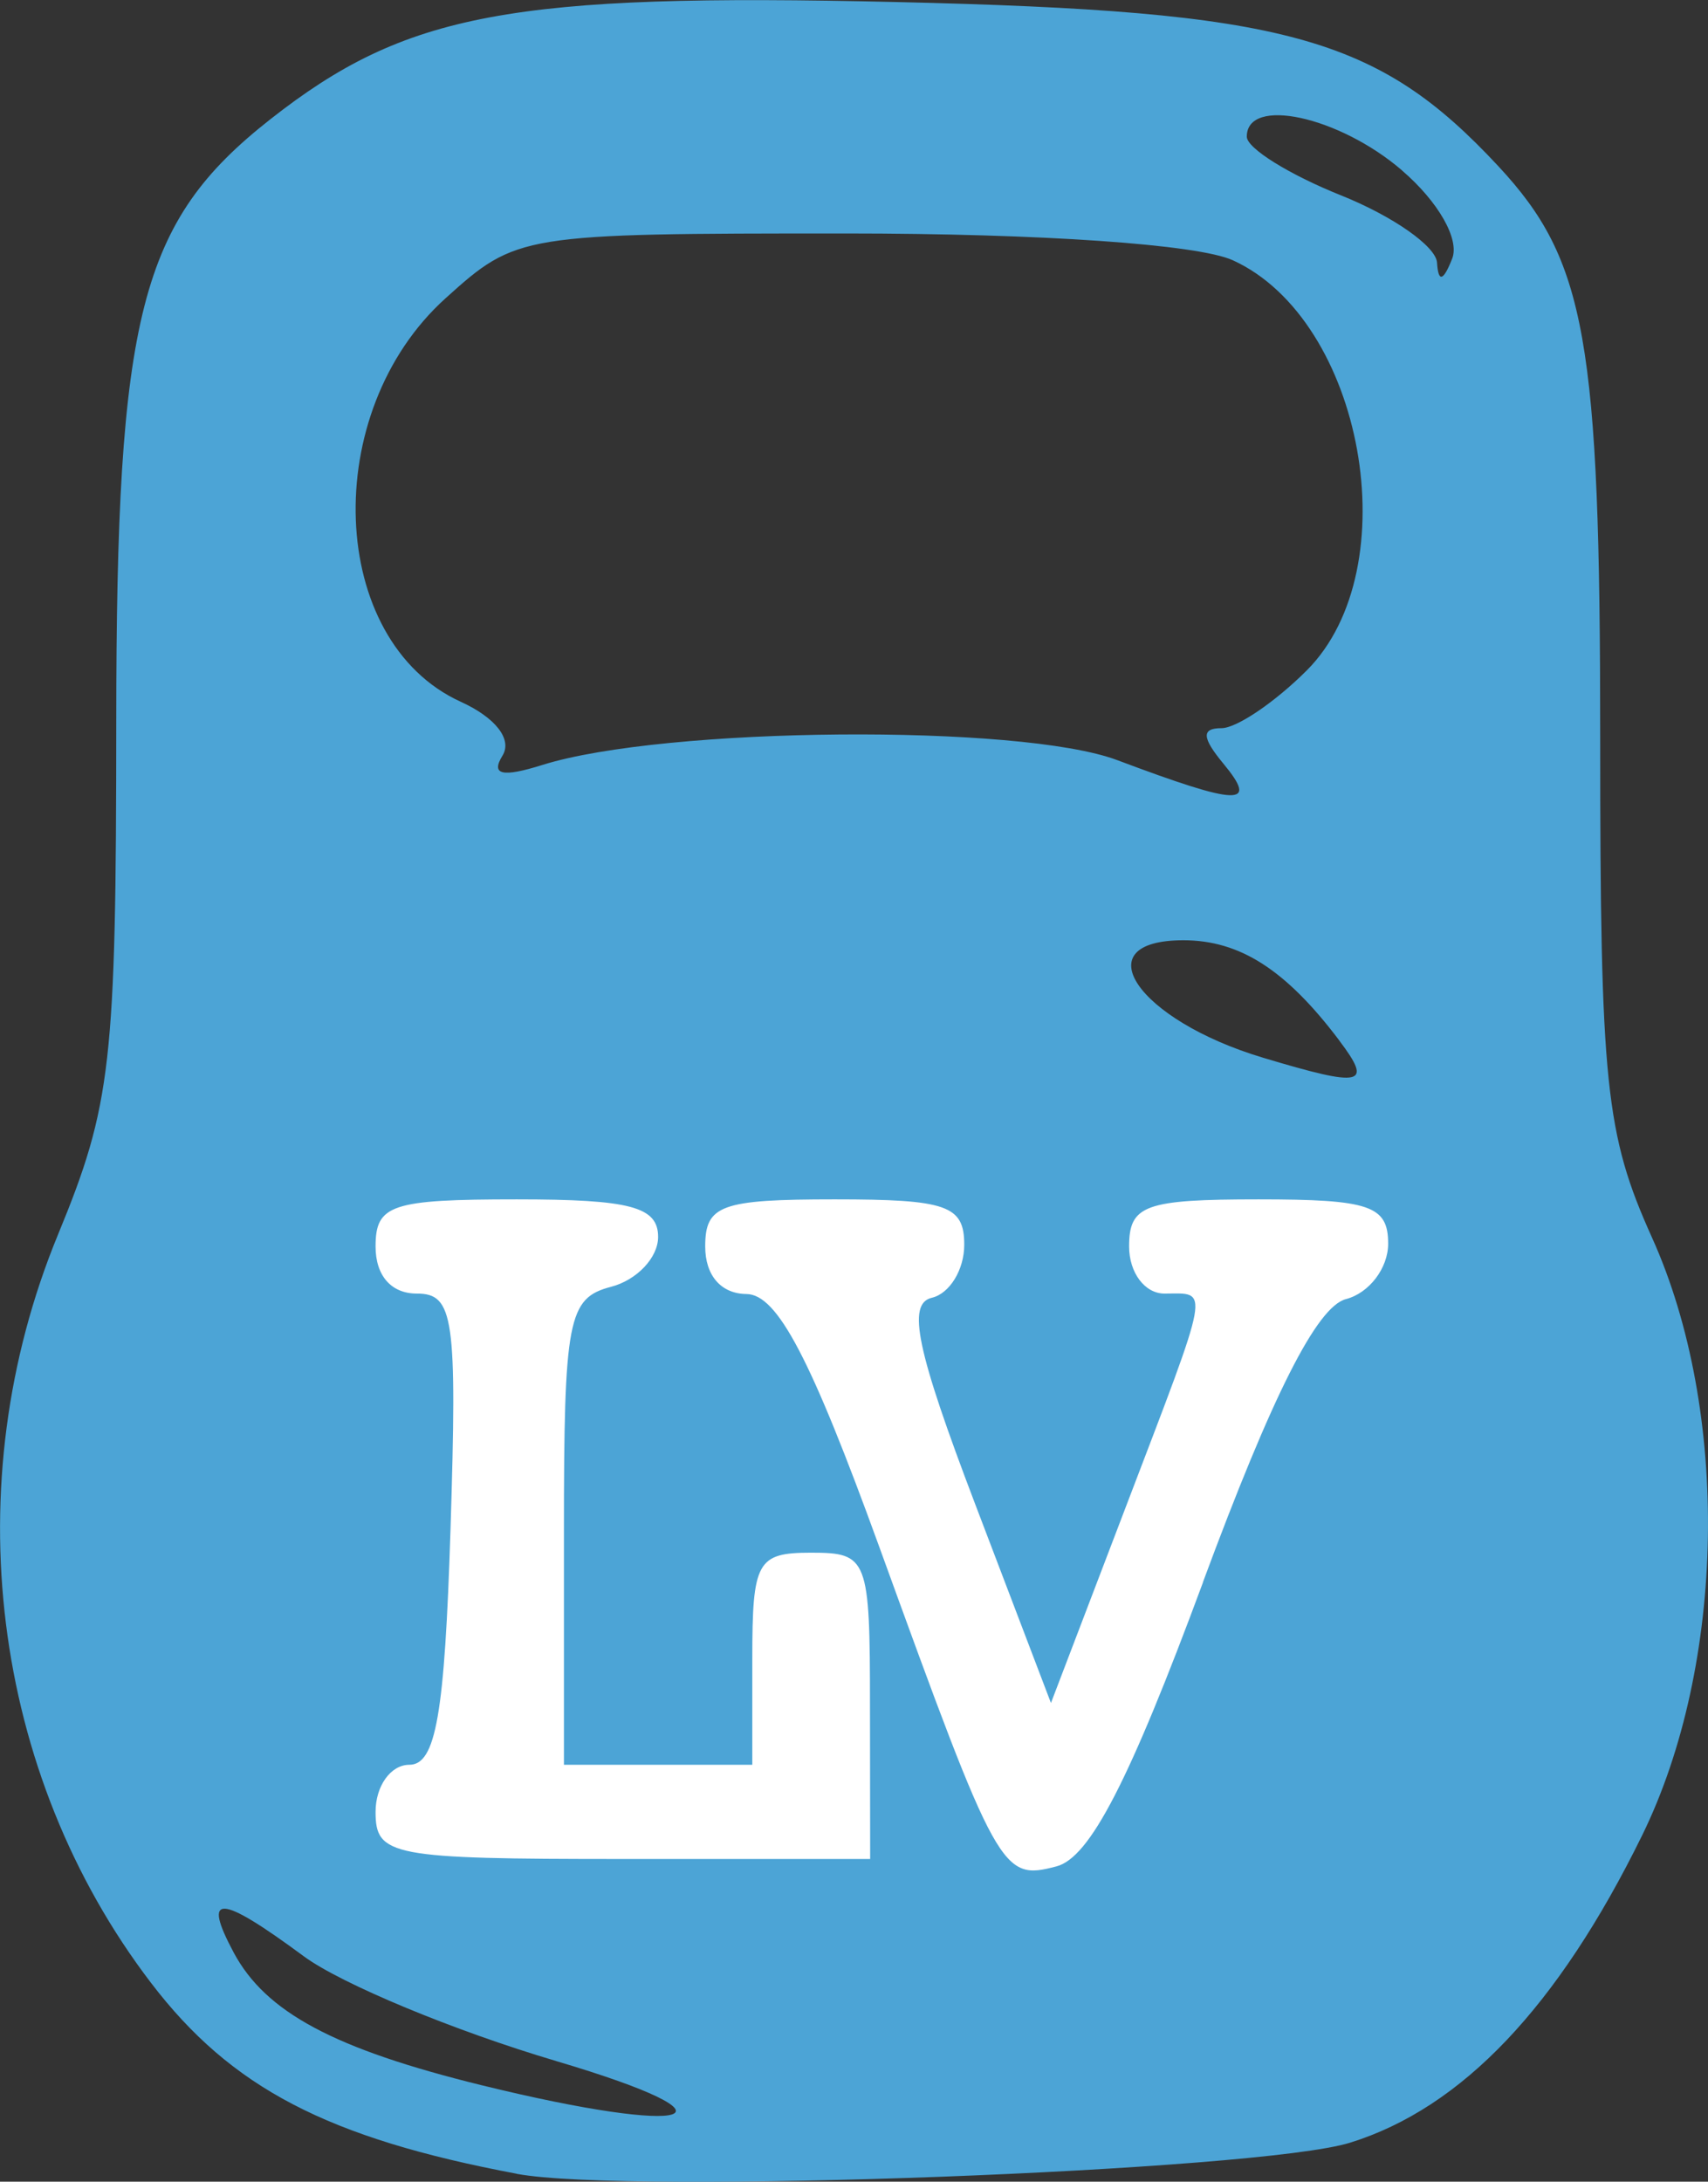 <?xml version="1.0" encoding="UTF-8" standalone="no"?>
<!-- Created with Inkscape (http://www.inkscape.org/) -->

<svg
   width="19.187mm"
   height="24.502mm"
   viewBox="0 0 19.187 24.502"
   version="1.1"
   id="svg5"
   inkscape:version="1.1 (c68e22c387, 2021-05-23)"
   sodipodi:docname="LV-Isotipo-color.svg"
   xmlns:inkscape="http://www.inkscape.org/namespaces/inkscape"
   xmlns:sodipodi="http://sodipodi.sourceforge.net/DTD/sodipodi-0.dtd"
   xmlns="http://www.w3.org/2000/svg"
   xmlns:svg="http://www.w3.org/2000/svg">
  <rect x="0" y="0" width="19.187" height="24.502" fill="#333333" stroke="none"/>
  <sodipodi:namedview
     id="namedview7"
     pagecolor="#ffffff"
     bordercolor="#666666"
     borderopacity="1.0"
     inkscape:pageshadow="2"
     inkscape:pageopacity="0.0"
     inkscape:pagecheckerboard="0"
     inkscape:document-units="mm"
     showgrid="false"
     inkscape:zoom="5.6568543"
     inkscape:cx="22.362252"
     inkscape:cy="52.060737"
     inkscape:window-width="1440"
     inkscape:window-height="837"
     inkscape:window-x="1912"
     inkscape:window-y="18"
     inkscape:window-maximized="1"
     inkscape:current-layer="layer1" />
  <defs
     id="defs2" />
  <g
     inkscape:label="Capa 1"
     inkscape:groupmode="layer"
     id="layer1"
     transform="translate(-90.565,-29.777)">
    <rect
       style="fill:#ffffff;stroke:none;stroke-width:0.009;stroke-miterlimit:4;stroke-dasharray:none"
       id="rect2053"
       width="12.395"
       height="8.138"
       x="94.166"
       y="42.733" />
    <path
       style="display:inline;fill:#4ca4d6;fill-opacity:1;stroke-width:0.265"
       d="m 96.37,54.19 c -2.125,-0.4 -3.209,-0.965 -4.108,-2.143 -1.797,-2.353 -2.201,-5.6 -1.046,-8.403 0.601,-1.458 0.654,-1.928 0.655,-5.765 0.001,-4.574 0.266,-5.611 1.729,-6.761 1.522,-1.197 2.706,-1.419 7.039,-1.318 4.372,0.102 5.398,0.382 6.76,1.846 0.983,1.057 1.142,1.95 1.142,6.425 0,3.879 0.059,4.445 0.582,5.605 0.879,1.949 0.832,4.793 -0.112,6.716 -0.945,1.924 -2.023,3.058 -3.279,3.449 -1.028,0.32 -8.115,0.584 -9.362,0.35 z m 0.442,-1.266 c -1.139,-0.337 -2.414,-0.866 -2.834,-1.176 -0.949,-0.701 -1.146,-0.711 -0.787,-0.041 0.359,0.67 1.127,1.081 2.781,1.488 2.393,0.588 3.038,0.38 0.839,-0.271 z m 7.266,-5.377 c 0.78,-2.104 1.28,-3.095 1.607,-3.18 0.261,-0.068 0.474,-0.348 0.474,-0.622 0,-0.428 -0.206,-0.498 -1.455,-0.498 -1.279,0 -1.455,0.064 -1.455,0.529 0,0.294 0.176,0.529 0.397,0.529 0.509,0 0.534,-0.14 -0.439,2.409 l -0.836,2.189 -0.851,-2.233 c -0.659,-1.73 -0.769,-2.252 -0.487,-2.318 0.2,-0.047 0.364,-0.315 0.364,-0.595 0,-0.442 -0.195,-0.51 -1.455,-0.51 -1.279,0 -1.455,0.064 -1.455,0.529 0,0.326 0.178,0.531 0.463,0.534 0.347,0.003 0.721,0.716 1.494,2.844 1.335,3.677 1.373,3.745 1.989,3.584 0.375,-0.098 0.818,-0.956 1.646,-3.19 z m -3.74,1.388 c 0,-1.658 -0.024,-1.72 -0.661,-1.72 -0.608,0 -0.661,0.097 -0.661,1.191 v 1.191 h -1.058 -1.058 v -2.615 c 0,-2.392 0.045,-2.627 0.529,-2.753 0.291,-0.076 0.529,-0.328 0.529,-0.56 0,-0.339 -0.311,-0.422 -1.587,-0.422 -1.411,0 -1.587,0.059 -1.587,0.529 0,0.328 0.176,0.529 0.463,0.529 0.416,-5.29e-4 0.454,0.27 0.379,2.646 -0.066,2.083 -0.165,2.646 -0.463,2.646 -0.209,0 -0.379,0.238 -0.379,0.529 0,0.496 0.176,0.529 2.778,0.529 h 2.778 z m 5.271,-7.474 c -0.599,-0.793 -1.116,-1.124 -1.75,-1.124 -1.127,0 -0.522,0.894 0.894,1.319 1.122,0.337 1.238,0.311 0.856,-0.194 z m -1.302,-3.109 c -0.241,-0.291 -0.247,-0.397 -0.02,-0.397 0.17,0 0.601,-0.292 0.958,-0.649 1.143,-1.143 0.639,-3.936 -0.831,-4.606 -0.393,-0.179 -2.155,-0.301 -4.349,-0.301 -3.651,0 -3.696,0.007 -4.495,0.728 -1.42,1.28 -1.324,3.85 0.17,4.531 0.393,0.179 0.582,0.423 0.47,0.605 -0.134,0.217 -0.004,0.247 0.448,0.105 1.372,-0.43 5.367,-0.464 6.458,-0.054 1.371,0.515 1.592,0.522 1.191,0.038 z m 2.007,-6.662 c -0.707,-0.608 -1.743,-0.833 -1.743,-0.378 0,0.13 0.476,0.426 1.058,0.659 0.582,0.233 1.068,0.573 1.079,0.756 0.014,0.224 0.07,0.21 0.17,-0.045 0.086,-0.217 -0.155,-0.64 -0.565,-0.992 z"
       id="path2543"
       sodipodi:nodetypes="ssscssssssssssssssssssssscssssscsssssscccsssssssssscsssssssssscssssssssssss" />
  </g>
</svg>
